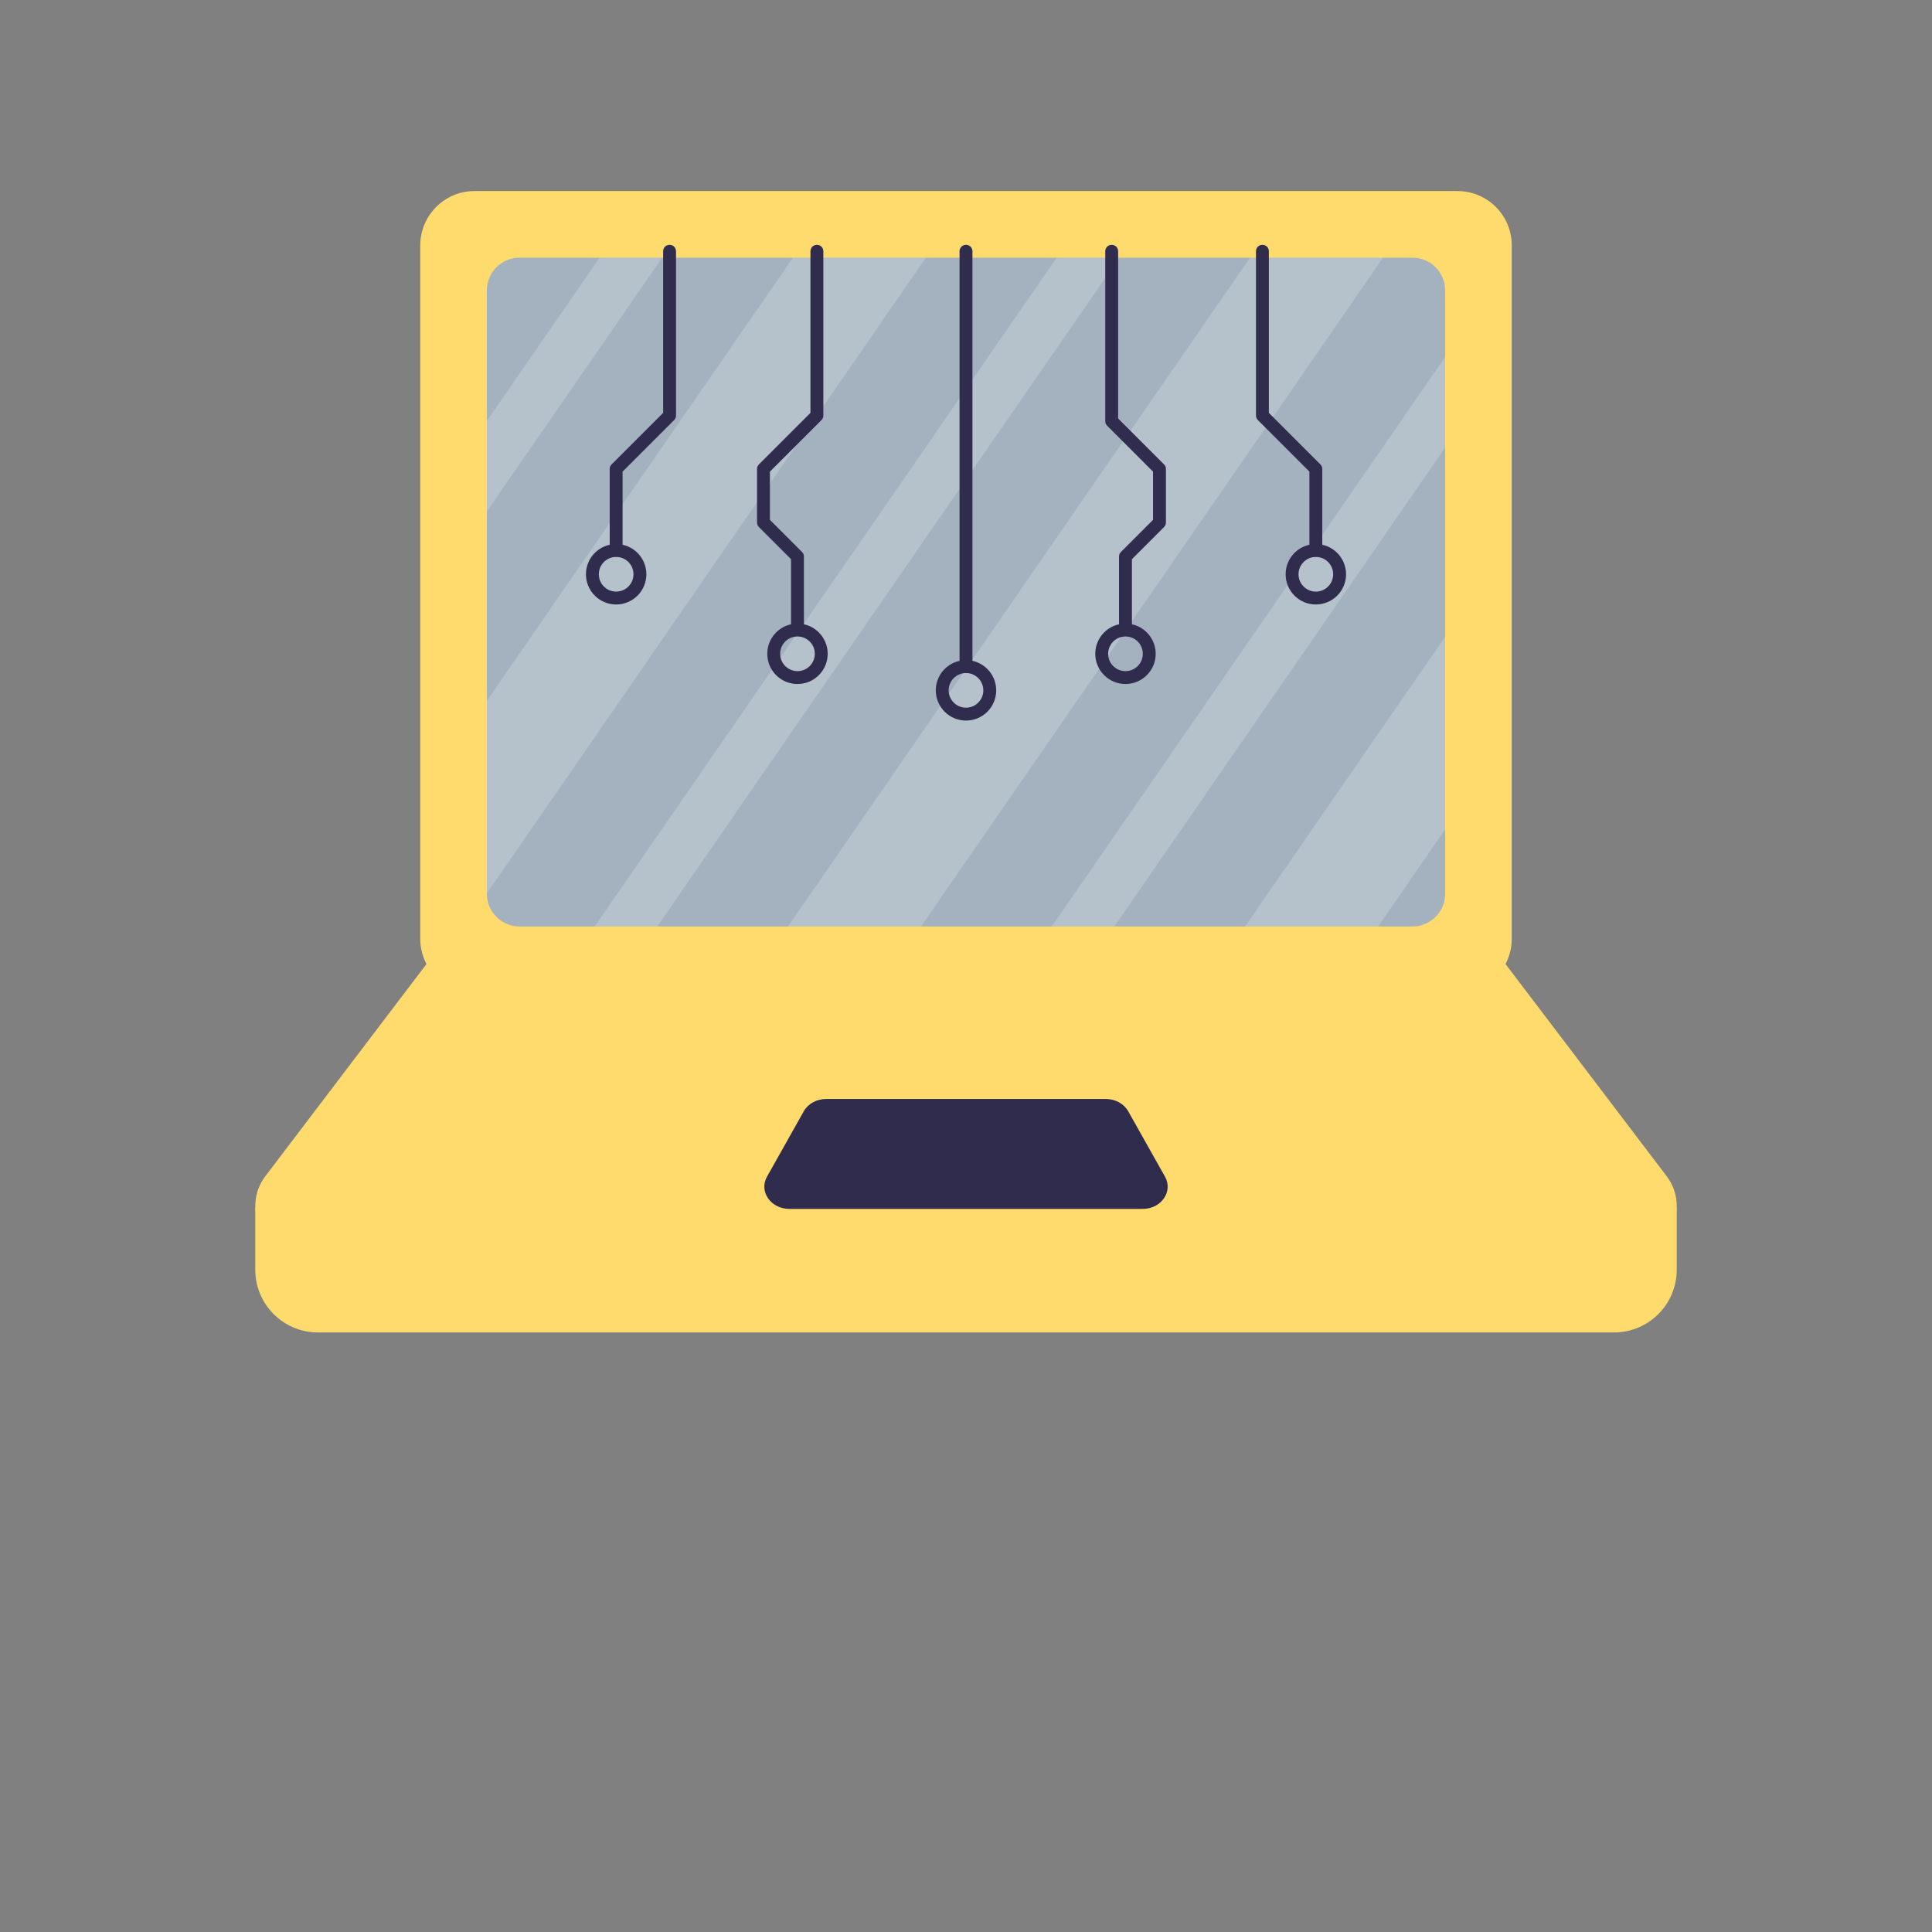 <?xml version="1.0" encoding="utf-8"?>
<svg version="1.1" xmlns="http://www.w3.org/2000/svg" x="0px" y="0px"
	 viewBox="100 100 300 300" style="enable-background:new 100 100 300 300;" xml:space="preserve" fill="none">

<rect x="100" y="100" width="300" height="300" fill="#808080" stroke="none"/>

<g id="OBJECTS">
	<g>
		<path style="fill:#FFDB6E;" d="M139.641,287.486h220.718v9.682c0,5.375-4.357,9.733-9.733,9.733H149.373
			c-5.375,0-9.733-4.358-9.733-9.733V287.486z"/>
		<path style="fill:#FFDB6E;" d="M352.655,294.957H147.345c-6.358,0-9.969-7.278-6.124-12.341l44.905-59.125
			c1.454-1.915,3.72-3.039,6.124-3.039h115.501c2.404,0,4.67,1.124,6.124,3.039l44.905,59.125
			C362.625,287.679,359.013,294.957,352.655,294.957z"/>
		<path style="fill:#302C4D;" d="M277.429,287.718h-54.857c-2.888,0-4.766-2.704-3.474-5.001l5.711-10.157
			c0.658-1.17,2.003-1.91,3.474-1.91h43.435c1.471,0,2.816,0.739,3.474,1.91l5.711,10.157
			C282.195,285.015,280.316,287.718,277.429,287.718z"/>
		<path style="fill:#FFDB6E;" d="M326.309,254.203H173.691c-4.658,0-8.434-3.776-8.434-8.434V138.102
			c0-4.658,3.776-8.434,8.434-8.434h152.619c4.658,0,8.434,3.776,8.434,8.434v107.667
			C334.743,250.427,330.967,254.203,326.309,254.203z"/>
		<path style="fill:#A3B2BE;" d="M324.4,145.093v93.69c0,2.8-2.27,5.08-5.08,5.08H180.68c-2.81,0-5.08-2.28-5.08-5.08v-93.69
			c0-2.81,2.27-5.08,5.08-5.08h138.64C322.13,140.013,324.4,142.283,324.4,145.093z"/>
		<g style="opacity:0.2;">
			<polygon style="fill:#FFFFFF;" points="202.82,140.013 175.6,179.423 175.6,165.353 193.11,140.013 			"/>
			<polygon style="fill:#FFFFFF;" points="243.78,140.013 175.6,238.723 175.6,208.813 223.13,140.013 			"/>
			<polygon style="fill:#FFFFFF;" points="273.8,140.013 202.06,243.863 192.34,243.863 264.08,140.013 			"/>
			<polygon style="fill:#FFFFFF;" points="314.76,140.013 243.02,243.863 222.36,243.863 294.1,140.013 			"/>
			<polygon style="fill:#FFFFFF;" points="324.4,155.433 324.4,169.503 273.03,243.863 263.32,243.863 			"/>
			<polygon style="fill:#FFFFFF;" points="324.4,198.883 324.4,228.803 313.99,243.863 293.33,243.863 			"/>
		</g>
		<g>
			<g>
				
					<polyline style="fill:none;stroke:#302C4D;stroke-width:2;stroke-linecap:round;stroke-linejoin:round;stroke-miterlimit:10;" points="
					304.323,185.434 304.323,172.819 296.028,164.524 296.028,139.012 				"/>
				<path style="fill:none;stroke:#302C4D;stroke-width:2;stroke-linecap:round;stroke-linejoin:round;stroke-miterlimit:10;" d="
					M304.323,192.863c-2.038,0-3.691-1.653-3.691-3.691s1.652-3.691,3.691-3.691c2.039,0,3.691,1.652,3.691,3.691
					S306.362,192.863,304.323,192.863z"/>
			</g>
			<g>
				
					<polyline style="fill:none;stroke:#302C4D;stroke-width:2;stroke-linecap:round;stroke-linejoin:round;stroke-miterlimit:10;" points="
					223.832,197.208 223.832,186.416 218.552,181.136 218.552,172.819 226.848,164.524 226.848,139.012 				"/>
				<path style="fill:none;stroke:#302C4D;stroke-width:2;stroke-linecap:round;stroke-linejoin:round;stroke-miterlimit:10;" d="
					M223.832,205.213c-2.038,0-3.691-1.653-3.691-3.691c0-2.038,1.652-3.691,3.691-3.691c2.039,0,3.691,1.653,3.691,3.691
					C227.523,203.561,225.871,205.213,223.832,205.213z"/>
			</g>
			<g>
				
					<polyline style="fill:none;stroke:#302C4D;stroke-width:2;stroke-linecap:round;stroke-linejoin:round;stroke-miterlimit:10;" points="
					195.676,185.434 195.676,172.819 203.972,164.524 203.972,139.012 				"/>
				<path style="fill:none;stroke:#302C4D;stroke-width:2;stroke-linecap:round;stroke-linejoin:round;stroke-miterlimit:10;" d="
					M195.676,192.863c2.038,0,3.691-1.653,3.691-3.691s-1.652-3.691-3.691-3.691c-2.039,0-3.691,1.652-3.691,3.691
					S193.638,192.863,195.676,192.863z"/>
			</g>
			<g>
				
					<polyline style="fill:none;stroke:#302C4D;stroke-width:2;stroke-linecap:round;stroke-linejoin:round;stroke-miterlimit:10;" points="
					274.764,197.208 274.764,186.416 280.043,181.136 280.043,172.819 272.624,165.4 272.624,139.012 				"/>
				<path style="fill:none;stroke:#302C4D;stroke-width:2;stroke-linecap:round;stroke-linejoin:round;stroke-miterlimit:10;" d="
					M274.764,205.213c2.039,0,3.691-1.653,3.691-3.691c0-2.038-1.652-3.691-3.691-3.691s-3.691,1.653-3.691,3.691
					C271.073,203.561,272.725,205.213,274.764,205.213z"/>
			</g>
			<g>
				
					<line style="fill:none;stroke:#302C4D;stroke-width:2;stroke-linecap:round;stroke-linejoin:round;stroke-miterlimit:10;" x1="250" y1="139.012" x2="250" y2="203.508"/>
				<path style="fill:none;stroke:#302C4D;stroke-width:2;stroke-linecap:round;stroke-linejoin:round;stroke-miterlimit:10;" d="
					M250,210.89c-2.039,0-3.691-1.653-3.691-3.691s1.653-3.691,3.691-3.691c2.038,0,3.691,1.652,3.691,3.691
					S252.038,210.89,250,210.89z"/>
			</g>
		</g>
	</g>

</g>
</svg>
